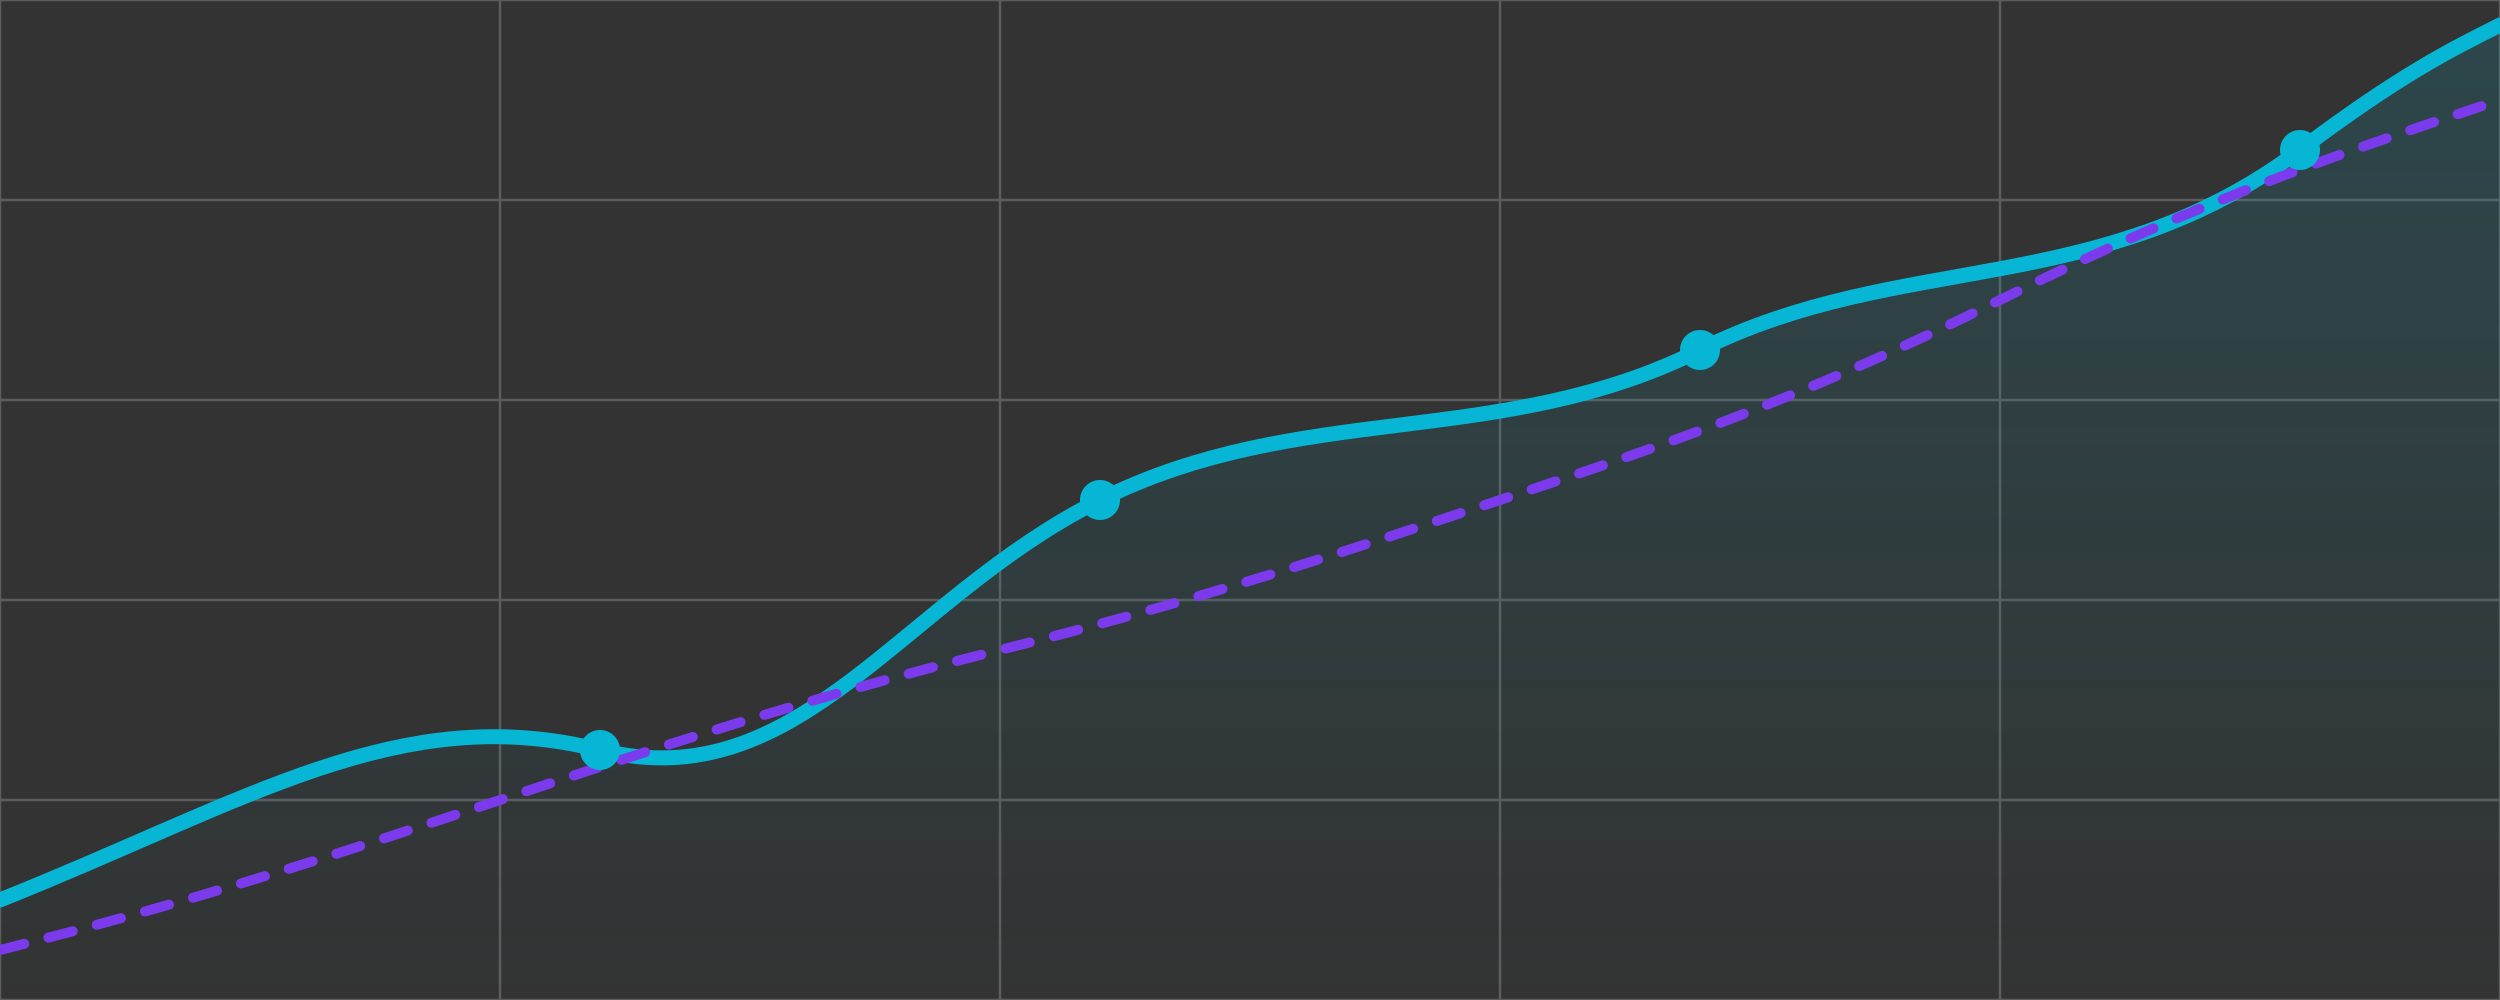 <svg width="500" height="200" viewBox="0 0 500 200" xmlns="http://www.w3.org/2000/svg">
  <rect x="0" y="0" width="500" height="200" fill="#333333" stroke="none"/>
  <!-- Background Grid -->
  <g stroke="#ffffff" stroke-width="0.5" opacity="0.2">
    <!-- Horizontal lines -->
    <line x1="0" y1="0" x2="500" y2="0" />
    <line x1="0" y1="40" x2="500" y2="40" />
    <line x1="0" y1="80" x2="500" y2="80" />
    <line x1="0" y1="120" x2="500" y2="120" />
    <line x1="0" y1="160" x2="500" y2="160" />
    <line x1="0" y1="200" x2="500" y2="200" />
    
    <!-- Vertical lines -->
    <line x1="0" y1="0" x2="0" y2="200" />
    <line x1="100" y1="0" x2="100" y2="200" />
    <line x1="200" y1="0" x2="200" y2="200" />
    <line x1="300" y1="0" x2="300" y2="200" />
    <line x1="400" y1="0" x2="400" y2="200" />
    <line x1="500" y1="0" x2="500" y2="200" />
  </g>
  
  <!-- Main Chart Line -->
  <path d="M0,180 C50,160 80,140 120,150 C160,160 180,120 220,100 C260,80 300,90 340,70 C380,50 420,60 460,30 C480,15 490,10 500,5" 
        fill="none" stroke="#06b6d4" stroke-width="3" stroke-linecap="round" />
  
  <!-- Area under the curve -->
  <path d="M0,180 C50,160 80,140 120,150 C160,160 180,120 220,100 C260,80 300,90 340,70 C380,50 420,60 460,30 C480,15 490,10 500,5 L500,200 L0,200 Z" 
        fill="url(#gradient)" opacity="0.3" />
  
  <!-- Secondary Chart Line -->
  <path d="M0,190 C40,180 70,170 100,160 C130,150 160,140 200,130 C240,120 270,110 300,100 C330,90 360,80 400,60 C440,40 470,30 500,20" 
        fill="none" stroke="#7c3aed" stroke-width="2" stroke-linecap="round" stroke-dasharray="5,5" />
  
  <!-- Data Points -->
  <circle cx="120" cy="150" r="4" fill="#06b6d4" />
  <circle cx="220" cy="100" r="4" fill="#06b6d4" />
  <circle cx="340" cy="70" r="4" fill="#06b6d4" />
  <circle cx="460" cy="30" r="4" fill="#06b6d4" />
  
  <!-- Gradient Definition -->
  <defs>
    <linearGradient id="gradient" x1="0%" y1="0%" x2="0%" y2="100%">
      <stop offset="0%" stop-color="#06b6d4" stop-opacity="0.5" />
      <stop offset="100%" stop-color="#06b6d4" stop-opacity="0" />
    </linearGradient>
  </defs>
</svg>

